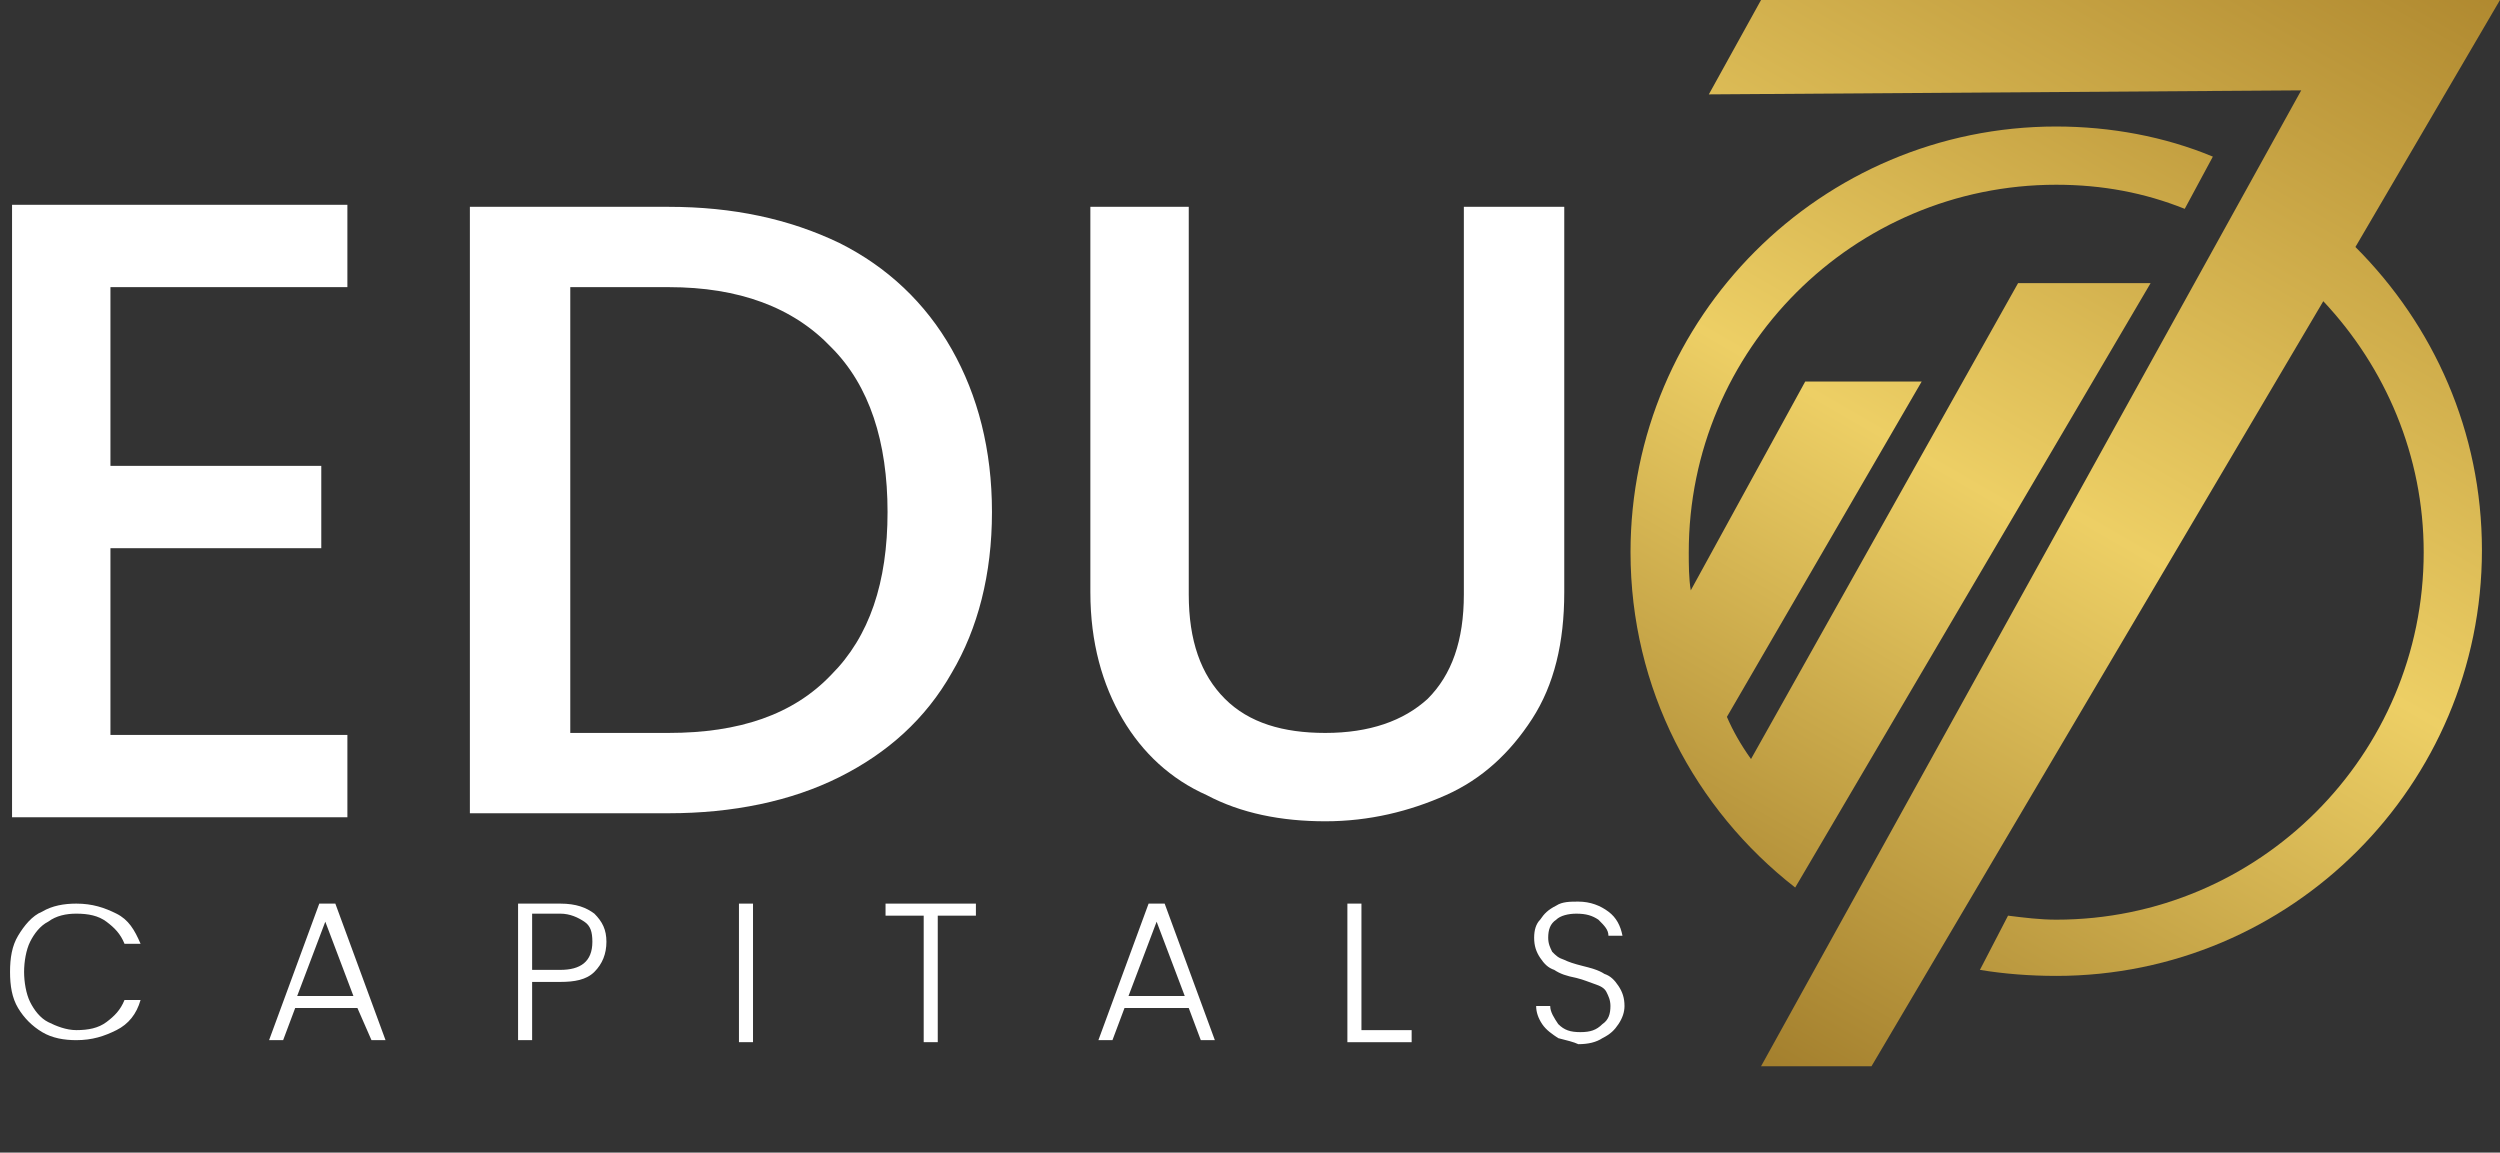 <?xml version="1.0" encoding="utf-8"?>
<!-- Generator: Adobe Illustrator 26.0.3, SVG Export Plug-In . SVG Version: 6.00 Build 0)  -->
<svg version="1.1" id="Layer_1" xmlns="http://www.w3.org/2000/svg" xmlns:xlink="http://www.w3.org/1999/xlink" x="0px" y="0px"
	 viewBox="0 0 124.5 57.4" style="enable-background:new 0 0 124.5 57.4;" xml:space="preserve">
<rect x="0" y="0" width="124.5" height="57.4" fill="#333333" stroke="none"/>
<g>
	<g>
		<path style="fill:#FFFFFF;" d="M0.9,46.6c0.3-0.5,0.7-1,1.2-1.2c0.5-0.3,1.1-0.4,1.7-0.4c0.8,0,1.4,0.2,2,0.5S6.7,46.3,7,47H6.2
			c-0.2-0.5-0.5-0.8-0.9-1.1s-0.9-0.4-1.5-0.4c-0.5,0-1,0.1-1.4,0.4c-0.4,0.2-0.7,0.6-0.9,1c-0.2,0.4-0.3,1-0.3,1.5s0.1,1.1,0.3,1.5
			c0.2,0.4,0.5,0.8,0.9,1c0.4,0.2,0.9,0.4,1.4,0.4c0.6,0,1.1-0.1,1.5-0.4s0.7-0.6,0.9-1.1H7c-0.2,0.7-0.6,1.2-1.2,1.5
			s-1.2,0.5-2,0.5c-0.6,0-1.2-0.1-1.7-0.4c-0.5-0.3-0.9-0.7-1.2-1.2c-0.3-0.5-0.4-1.1-0.4-1.8S0.6,47.1,0.9,46.6z"/>
		<path style="fill:#FFFFFF;" d="M17.8,50.2h-3.1l-0.6,1.6h-0.7l2.5-6.8h0.8l2.5,6.8h-0.7L17.8,50.2z M17.6,49.6l-1.4-3.7l-1.4,3.7
			H17.6z"/>
		<path style="fill:#FFFFFF;" d="M29.6,48.4c-0.4,0.4-1,0.5-1.7,0.5h-1.4v2.9h-0.7V45h2.1c0.8,0,1.3,0.2,1.7,0.5
			c0.4,0.4,0.6,0.8,0.6,1.4C30.2,47.5,30,48,29.6,48.4z M29.5,46.9c0-0.5-0.1-0.8-0.4-1c-0.3-0.2-0.7-0.4-1.2-0.4h-1.4v2.8h1.4
			C28.9,48.3,29.5,47.9,29.5,46.9z"/>
		<path style="fill:#FFFFFF;" d="M37.5,45v6.9h-0.7V45H37.5z"/>
		<path style="fill:#FFFFFF;" d="M48.6,45v0.6h-1.9v6.3H46v-6.3h-1.9V45H48.6z"/>
		<path style="fill:#FFFFFF;" d="M59.2,50.2H56l-0.6,1.6h-0.7l2.5-6.8H58l2.5,6.8h-0.7L59.2,50.2z M59,49.6l-1.4-3.7l-1.4,3.7H59z"
			/>
		<path style="fill:#FFFFFF;" d="M67.8,51.3h2.5v0.6h-3.2V45h0.7V51.3z"/>
		<path style="fill:#FFFFFF;" d="M77.6,51.7c-0.3-0.2-0.6-0.4-0.8-0.7c-0.2-0.3-0.3-0.6-0.3-0.9h0.7c0,0.3,0.2,0.6,0.4,0.9
			c0.3,0.3,0.6,0.4,1.1,0.4c0.5,0,0.8-0.1,1.1-0.4c0.3-0.2,0.4-0.5,0.4-0.9c0-0.3-0.1-0.5-0.2-0.7s-0.3-0.3-0.6-0.4
			s-0.5-0.2-0.9-0.3c-0.5-0.1-0.8-0.2-1.1-0.4c-0.3-0.1-0.5-0.3-0.7-0.6s-0.3-0.6-0.3-1c0-0.4,0.1-0.7,0.3-0.9
			c0.2-0.3,0.4-0.5,0.8-0.7c0.3-0.2,0.7-0.2,1.1-0.2c0.6,0,1.1,0.2,1.5,0.5c0.4,0.3,0.6,0.7,0.7,1.2h-0.7c0-0.3-0.2-0.5-0.5-0.8
			c-0.3-0.2-0.6-0.3-1.1-0.3c-0.4,0-0.8,0.1-1,0.3c-0.3,0.2-0.4,0.5-0.4,0.9c0,0.3,0.1,0.5,0.2,0.7c0.2,0.2,0.3,0.3,0.6,0.4
			c0.2,0.1,0.5,0.2,0.9,0.3c0.4,0.1,0.8,0.2,1.1,0.4c0.3,0.1,0.5,0.3,0.7,0.6s0.3,0.6,0.3,1c0,0.3-0.1,0.6-0.3,0.9
			c-0.2,0.3-0.4,0.5-0.8,0.7c-0.3,0.2-0.7,0.3-1.2,0.3C78.4,51.9,78,51.8,77.6,51.7z"/>
	</g>
	<path style="fill:#FFFFFF;" d="M5.5,14.3v8.9H16v4.1H5.5v9.3h11.8v4.1H0.6V10.2h16.7v4.1H5.5z"/>
	<path style="fill:#FFFFFF;" d="M41.8,12.1c2.4,1.2,4.3,3,5.6,5.3c1.3,2.3,2,5,2,8.1c0,3.1-0.7,5.8-2,8c-1.3,2.3-3.2,4-5.6,5.2
		c-2.4,1.2-5.3,1.8-8.5,1.8h-9.9V10.3h9.9C36.5,10.3,39.3,10.9,41.8,12.1z M41.4,33.6c1.9-1.9,2.8-4.6,2.8-8.1
		c0-3.5-0.9-6.3-2.8-8.2c-1.9-2-4.6-3-8.1-3h-4.9v22.2h4.9C36.8,36.5,39.5,35.6,41.4,33.6z"/>
	<path style="fill:#FFFFFF;" d="M59.2,10.3v19.3c0,2.3,0.6,4,1.8,5.2c1.2,1.2,2.9,1.7,5,1.7c2.2,0,3.9-0.6,5.1-1.7
		c1.2-1.2,1.8-2.9,1.8-5.2V10.3h5v19.2c0,2.5-0.5,4.6-1.6,6.3c-1.1,1.7-2.5,3-4.3,3.8c-1.8,0.8-3.8,1.3-6,1.3
		c-2.2,0-4.2-0.4-5.9-1.3c-1.8-0.8-3.2-2.1-4.2-3.8c-1-1.7-1.6-3.8-1.6-6.3V10.3H59.2z"/>
	<g>
		<g>
			<g>
				<g>
					<linearGradient id="SVGID_1_" gradientUnits="userSpaceOnUse" x1="85.312" y1="51.8" x2="118.032" y2="-4.872">
						<stop  offset="0" style="stop-color:#A37F2D"/>
						<stop  offset="0.484" style="stop-color:#EDCF65"/>
						<stop  offset="1" style="stop-color:#AE872E"/>
					</linearGradient>
					<path style="fill:url(#SVGID_1_);" d="M87.7,0l-2.6,4.7l29.5-0.2L87.7,53.1h5.5L115.7,15c3.1,3.3,5,7.7,5,12.5
						c0,10.1-8.2,18.3-18.3,18.3c-0.8,0-1.6-0.1-2.4-0.2l-1.4,2.7c1.2,0.2,2.5,0.3,3.8,0.3c11.7,0,21.2-9.5,21.2-21.2
						c0-5.9-2.4-11.2-6.3-15.1L124.5,0H87.7z"/>
					
						<linearGradient id="SVGID_00000032629521235991271480000004685967722743573144_" gradientUnits="userSpaceOnUse" x1="78.014" y1="45.896" x2="107.861" y2="-5.799">
						<stop  offset="0" style="stop-color:#A37F2D"/>
						<stop  offset="0.484" style="stop-color:#EDCF65"/>
						<stop  offset="1" style="stop-color:#AE872E"/>
					</linearGradient>
					<path style="fill:url(#SVGID_00000032629521235991271480000004685967722743573144_);" d="M81.2,27.5c0,6.8,3.2,12.8,8.2,16.7
						l17.7-30.1h-6.6L87.2,37.8c-0.5-0.7-0.9-1.4-1.2-2.1L95.7,19h-5.8l-5.7,10.4c-0.1-0.6-0.1-1.3-0.1-1.9
						c0-10.1,8.2-18.3,18.3-18.3c2.3,0,4.4,0.4,6.4,1.2l1.4-2.6c-2.4-1-5.1-1.5-7.8-1.5C90.7,6.3,81.2,15.8,81.2,27.5"/>
				</g>
			</g>
		</g>
	</g>
</g>
<g>
</g>
<g>
</g>
<g>
</g>
<g>
</g>
<g>
</g>
<g>
</g>
</svg>
